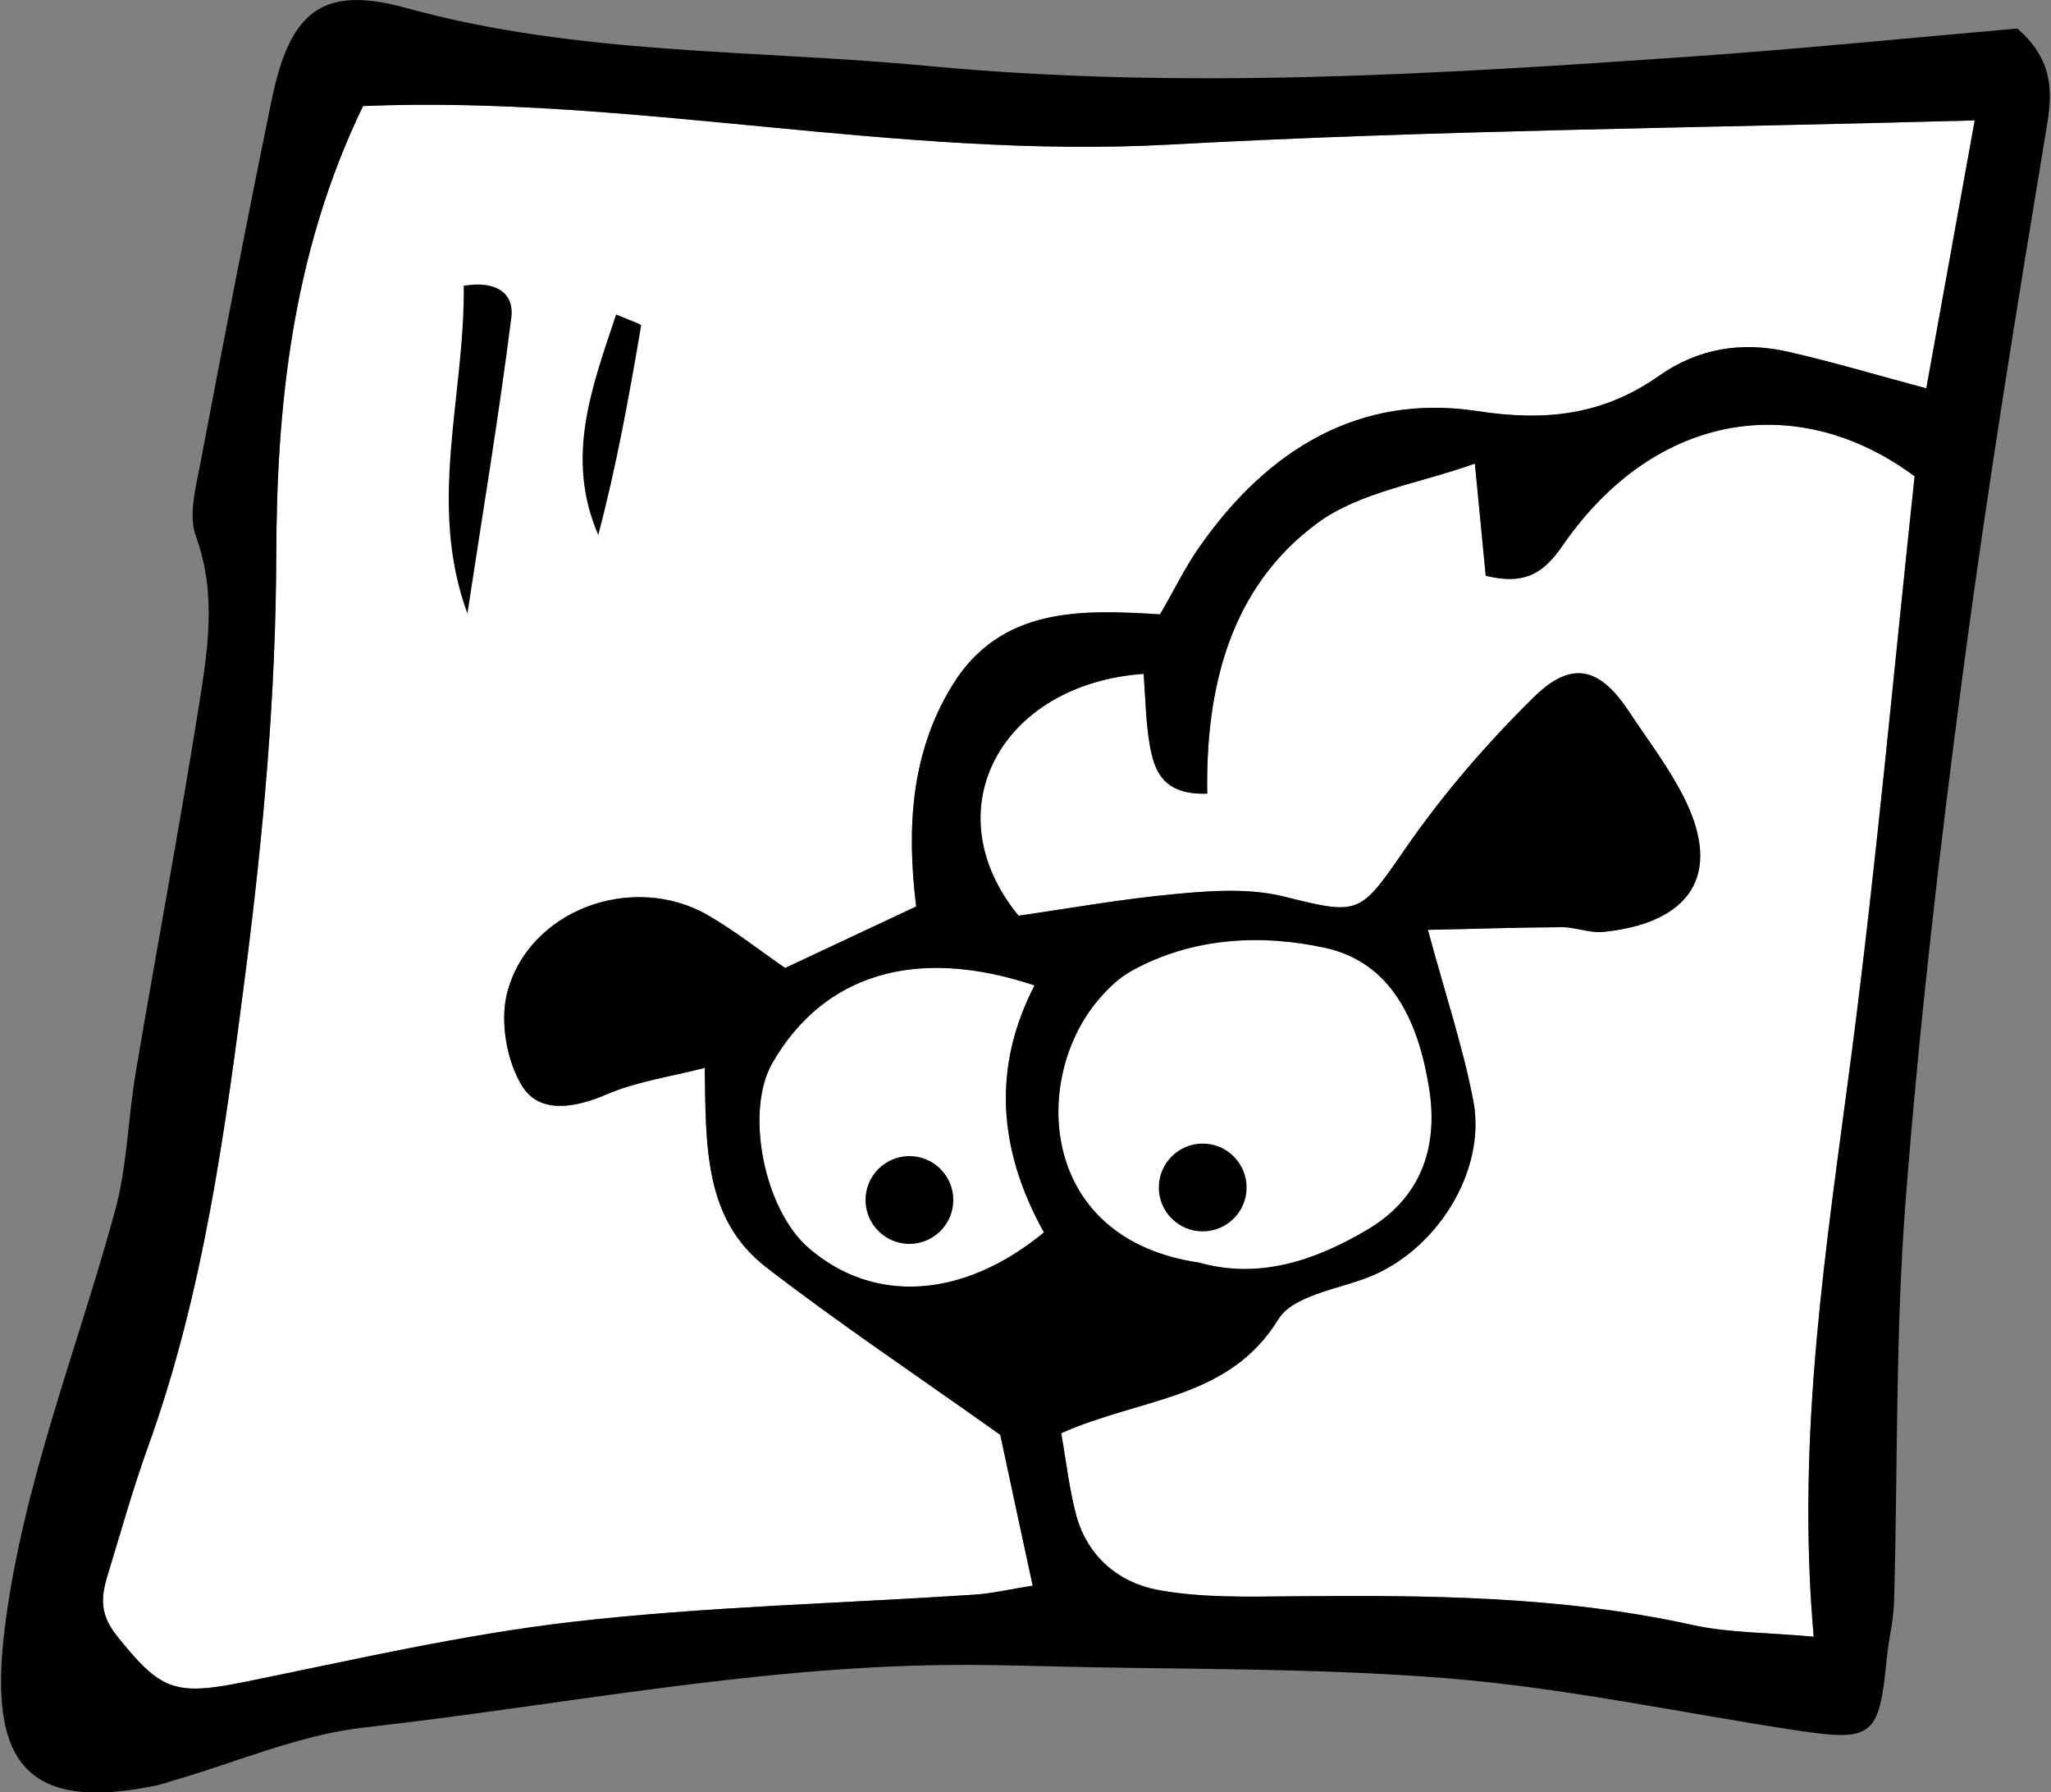 <?xml version="1.0" encoding="utf-8"?>
<!DOCTYPE svg PUBLIC "-//W3C//DTD SVG 1.1//EN" "http://www.w3.org/Graphics/SVG/1.1/DTD/svg11.dtd">
<svg artist="zl2017" version="1.1" id="zlIcon-profile-sheep" xmlns="http://www.w3.org/2000/svg" xmlns:xlink="http://www.w3.org/1999/xlink" x="0px" y="0px"
	 width="1000px" height="873.8px" viewBox="0 0 1000 873.8" enable-background="new 0 0 1000 873.8" xml:space="preserve">
<rect x="0" y="0" width="1000" height="873.8" fill="#808080" stroke="none"/>
<path fill-rule="evenodd" clip-rule="evenodd" fill="#FFFFFF" d="M487.7,699.5c-41.9-29.8-78.9-54.5-114-81.6
	c-30.5-23.4-29.5-59.1-30.1-97.3c-17.2,4.4-33.4,6.7-47.8,12.9c-15.4,6.6-32.5,9.6-41-3.7c-7.7-12.1-11.1-31.5-7.6-45.5
	c10.3-40.8,61.4-59.4,98.2-38c12.9,7.5,24.7,16.8,37.4,25.6c21.3-10,42-19.7,63.9-30c-4.8-38.6-2.4-75.3,17.6-107.8
	c23.6-38.4,63.1-37,101.3-34.6c7.1-12.3,12.5-23.4,19.5-33.3c32.8-46.8,77.6-74.6,135.2-65.8c33.7,5.2,61.6,1.8,88.6-17.2
	c19-13.4,40.3-16.8,62.5-11.8c22.2,5,44.1,11.6,67.8,17.9c7.6-42.1,15.5-85.7,23.6-130.6c-132.7,3.7-263,4.7-392.9,11.8
	c-132.3,7.2-262.8-24.2-392.9-18.8c-34.7,71.9-42.1,146.6-42.3,218.7c-0.2,68.6-6.3,135.7-14.9,203c-10.1,78.4-20.6,157-47.7,232.1
	c-7.4,20.5-13.2,41.5-19.6,62.3c-3.2,10.5-4.1,18.9,4.5,29.7c21.2,26.4,27.8,29.4,62,22.5c53.3-10.8,106.6-23.2,160.5-29.4
	c64.8-7.4,130.3-8.9,195.4-13.2c9.2-0.6,18.3-2.8,28.6-4.4C497.6,745.8,492.2,720.6,487.7,699.5z"/>
<path fill-rule="evenodd" clip-rule="evenodd" fill="#FFFFFF" d="M517.4,698.7c2.5,13.9,3.9,27.3,7.4,40.2
	c5.5,20.1,20.9,32.7,39.8,36.2c21.2,3.9,43.4,3.3,65.1,3.1c65.6-0.6,130.9-0.3,195.6,14c17.8,3.9,36.5,3.6,59,5.7
	c-8.8-99.5,6.5-192.1,18.6-285.2c12.1-93,20.5-186.4,30.6-280.5c-55.7-41.4-125.7-32.6-171.5,33.6c-9,13-17.8,19.7-37.6,14.9
	c-1.5-15.5-3.1-32-5.3-54.7c-27,9.7-55.8,13.7-76.5,28.8c-43.2,31.6-54.8,81.1-54,132.1c-21.7,0.7-25.8-11.2-28-23.6
	c-2-11.5-2.1-23.2-3-34.8c-69.5,4.9-103.1,66.5-61,117.9c24.4-3.5,51-8.3,77.9-10.7c17.1-1.6,35.3-2.7,51.7,1.4
	c36.9,9.3,36.9,8.6,59-23.4c18.3-26.5,39.8-51.4,62.8-74c18.5-18.1,32.1-14.2,46.2,7.1c9,13.6,19,26.7,26.4,41.1
	c20.3,39.5,2.3,62.2-38.8,66.4c-6.6,0.7-13.5-2.3-20.3-2.3c-22.2,0.1-44.4,0.9-65.3,1.3c8.4,31.1,17,56.8,22.1,83.1
	c6.7,34.6-18.1,73.6-51.5,86.4c-15.2,5.8-36.4,8.9-43.5,20.3C599.1,682.5,556.6,681.2,517.4,698.7z"/>
<path fill-rule="evenodd" clip-rule="evenodd" fill="#FFFFFF" d="M584.5,615.5c29.9,8.4,57.1-1.3,81.8-15.8
	c25.8-15.1,35.4-39.4,30.4-69.8c-5.2-31.9-18.2-60.7-50.5-67.8c-31-6.8-64.7-5.3-94.5,11.2c-6.8,3.8-12.9,9.9-17.8,16.1
	C503.1,528.2,507.4,604.2,584.5,615.5z"/>
<path fill-rule="evenodd" clip-rule="evenodd" fill="#FFFFFF" d="M509,600.8c-22.6-40.5-25.1-80.8-4.6-120.4
	c-58.3-19.5-103.1-5.1-127.8,37.8c-13.6,23.6-4.1,71.7,17.9,90.4C425.8,635.5,469.1,633.6,509,600.8z"/>
<path fill-rule="evenodd" clip-rule="evenodd" d="M983.6,13.9c16,14,17.6,28.2,14.6,46.2c-14.7,88.8-29.2,177.6-41,266.8
	c-11.4,85.9-21.4,172.2-28.1,258.6c-5,64.8-3.8,130.1-5.6,195.2c-0.3,9.4-2.7,18.7-3.6,28c-3.7,38-6.7,40.5-44.4,34.8
	c-56.5-8.6-112.7-20.7-169.5-25.3c-65-5.3-130.5-4.2-195.9-5.9c-16.3-0.4-32.6-0.8-48.9-0.6c-95.6,1-189.4,19.9-284,30.5
	c-31.6,3.6-62,17-93,25.9c-2.6,0.8-5.2,1.7-7.9,2.3C13,883.5-5.9,859.6,2.3,793.8c8.9-70.9,35.4-135.9,53.8-203.6
	c6-22,6.3-45.4,10.2-68.1c9.9-58.6,20.9-117,30.3-175.7c4.5-28.2,9.4-56.3-1.1-85c-3.8-10.4,0.1-24.2,2.3-36.1
	c11.2-59,22.6-118,34.7-176.8c8.9-43,24.7-55.9,65.6-44.6C281.8,27,367.9,24.1,453,32.2c123.9,11.7,247.5,4,371.1-4.6
	C877.1,23.9,929.9,18.6,983.6,13.9z M487.7,699.5c-41.9-29.8-78.9-54.5-114-81.6c-30.5-23.4-29.5-59.1-30.1-97.3
	c-17.2,4.4-33.4,6.7-47.8,12.9c-15.4,6.6-32.5,9.6-41-3.7c-7.7-12.1-11.1-31.5-7.6-45.5c10.3-40.8,61.4-59.4,98.2-38
	c12.9,7.5,24.7,16.8,37.4,25.6c21.3-10,42-19.7,63.9-30c-4.8-38.6-2.4-75.3,17.6-107.8c23.6-38.4,63.1-37,101.3-34.6
	c7.1-12.3,12.5-23.4,19.5-33.3c32.8-46.8,77.6-74.6,135.2-65.8c33.7,5.2,61.6,1.8,88.6-17.2c19-13.4,40.3-16.8,62.5-11.8
	c22.2,5,44.1,11.6,67.8,17.9c7.6-42.1,15.5-85.7,23.6-130.6c-132.7,3.7-263,4.7-392.9,11.8c-132.3,7.2-262.8-24.2-392.9-18.8
	c-34.7,71.9-42.1,146.6-42.3,218.7c-0.2,68.6-6.3,135.7-14.9,203c-10.1,78.4-20.6,157-47.7,232.1c-7.4,20.5-13.2,41.5-19.6,62.3
	c-3.2,10.5-4.1,18.9,4.5,29.7c21.2,26.4,27.8,29.4,62,22.5c53.3-10.8,106.6-23.2,160.5-29.4c64.8-7.4,130.3-8.9,195.4-13.2
	c9.2-0.6,18.3-2.8,28.6-4.4C497.6,745.8,492.2,720.6,487.7,699.5z M517.4,698.7c2.5,13.9,3.9,27.3,7.4,40.2
	c5.5,20.1,20.9,32.7,39.8,36.2c21.2,3.9,43.4,3.3,65.1,3.1c65.6-0.6,130.9-0.3,195.6,14c17.8,3.9,36.5,3.6,59,5.7
	c-8.8-99.5,6.5-192.1,18.6-285.2c12.1-93,20.5-186.4,30.6-280.5c-55.7-41.4-125.7-32.6-171.5,33.6c-9,13-17.8,19.7-37.6,14.9
	c-1.5-15.5-3.1-32-5.3-54.7c-27,9.7-55.8,13.7-76.5,28.8c-43.2,31.6-54.8,81.1-54,132.1c-21.7,0.7-25.8-11.2-28-23.6
	c-2-11.5-2.1-23.2-3-34.8c-69.5,4.9-103.1,66.5-61,117.9c24.4-3.5,51-8.3,77.9-10.7c17.1-1.6,35.3-2.7,51.7,1.4
	c36.9,9.3,36.9,8.6,59-23.4c18.3-26.5,39.8-51.4,62.8-74c18.5-18.1,32.1-14.2,46.2,7.1c9,13.6,19,26.7,26.4,41.1
	c20.3,39.5,2.3,62.2-38.8,66.4c-6.6,0.7-13.5-2.3-20.3-2.3c-22.2,0.1-44.4,0.9-65.3,1.3c8.4,31.1,17,56.8,22.1,83.1
	c6.7,34.6-18.1,73.6-51.5,86.4c-15.2,5.8-36.4,8.9-43.5,20.3C599.1,682.5,556.6,681.2,517.4,698.7z M584.5,615.5
	c29.9,8.4,57.1-1.3,81.8-15.8c25.8-15.1,35.4-39.4,30.4-69.8c-5.2-31.9-18.2-60.7-50.5-67.8c-31-6.8-64.7-5.3-94.5,11.2
	c-6.8,3.8-12.9,9.9-17.8,16.1C503.1,528.2,507.4,604.2,584.5,615.5z M509,600.8c-22.6-40.5-25.1-80.8-4.6-120.4
	c-58.3-19.5-103.1-5.1-127.8,37.8c-13.6,23.6-4.1,71.7,17.9,90.4C425.8,635.5,469.1,633.6,509,600.8z"/>
<path fill-rule="evenodd" clip-rule="evenodd" d="M227.9,299.1c-19.7-53.6-1.2-106-1.8-159.8c15.4-2.6,24.8,3.3,23.2,15.6
	C243.2,203.1,235.2,251,227.9,299.1z"/>
<path fill-rule="evenodd" clip-rule="evenodd" d="M300.4,153.3c7.7,3.3,12.3,4.7,12.2,5.4c-5.8,34.2-12,68.4-20.9,102.1
	C275.4,223.1,288.5,189.1,300.4,153.3z"/>
<circle fill-rule="evenodd" clip-rule="evenodd" cx="443.4" cy="585" r="21.4"/>
<circle fill-rule="evenodd" clip-rule="evenodd" cx="586.4" cy="578.9" r="21.4"/>
</svg>
